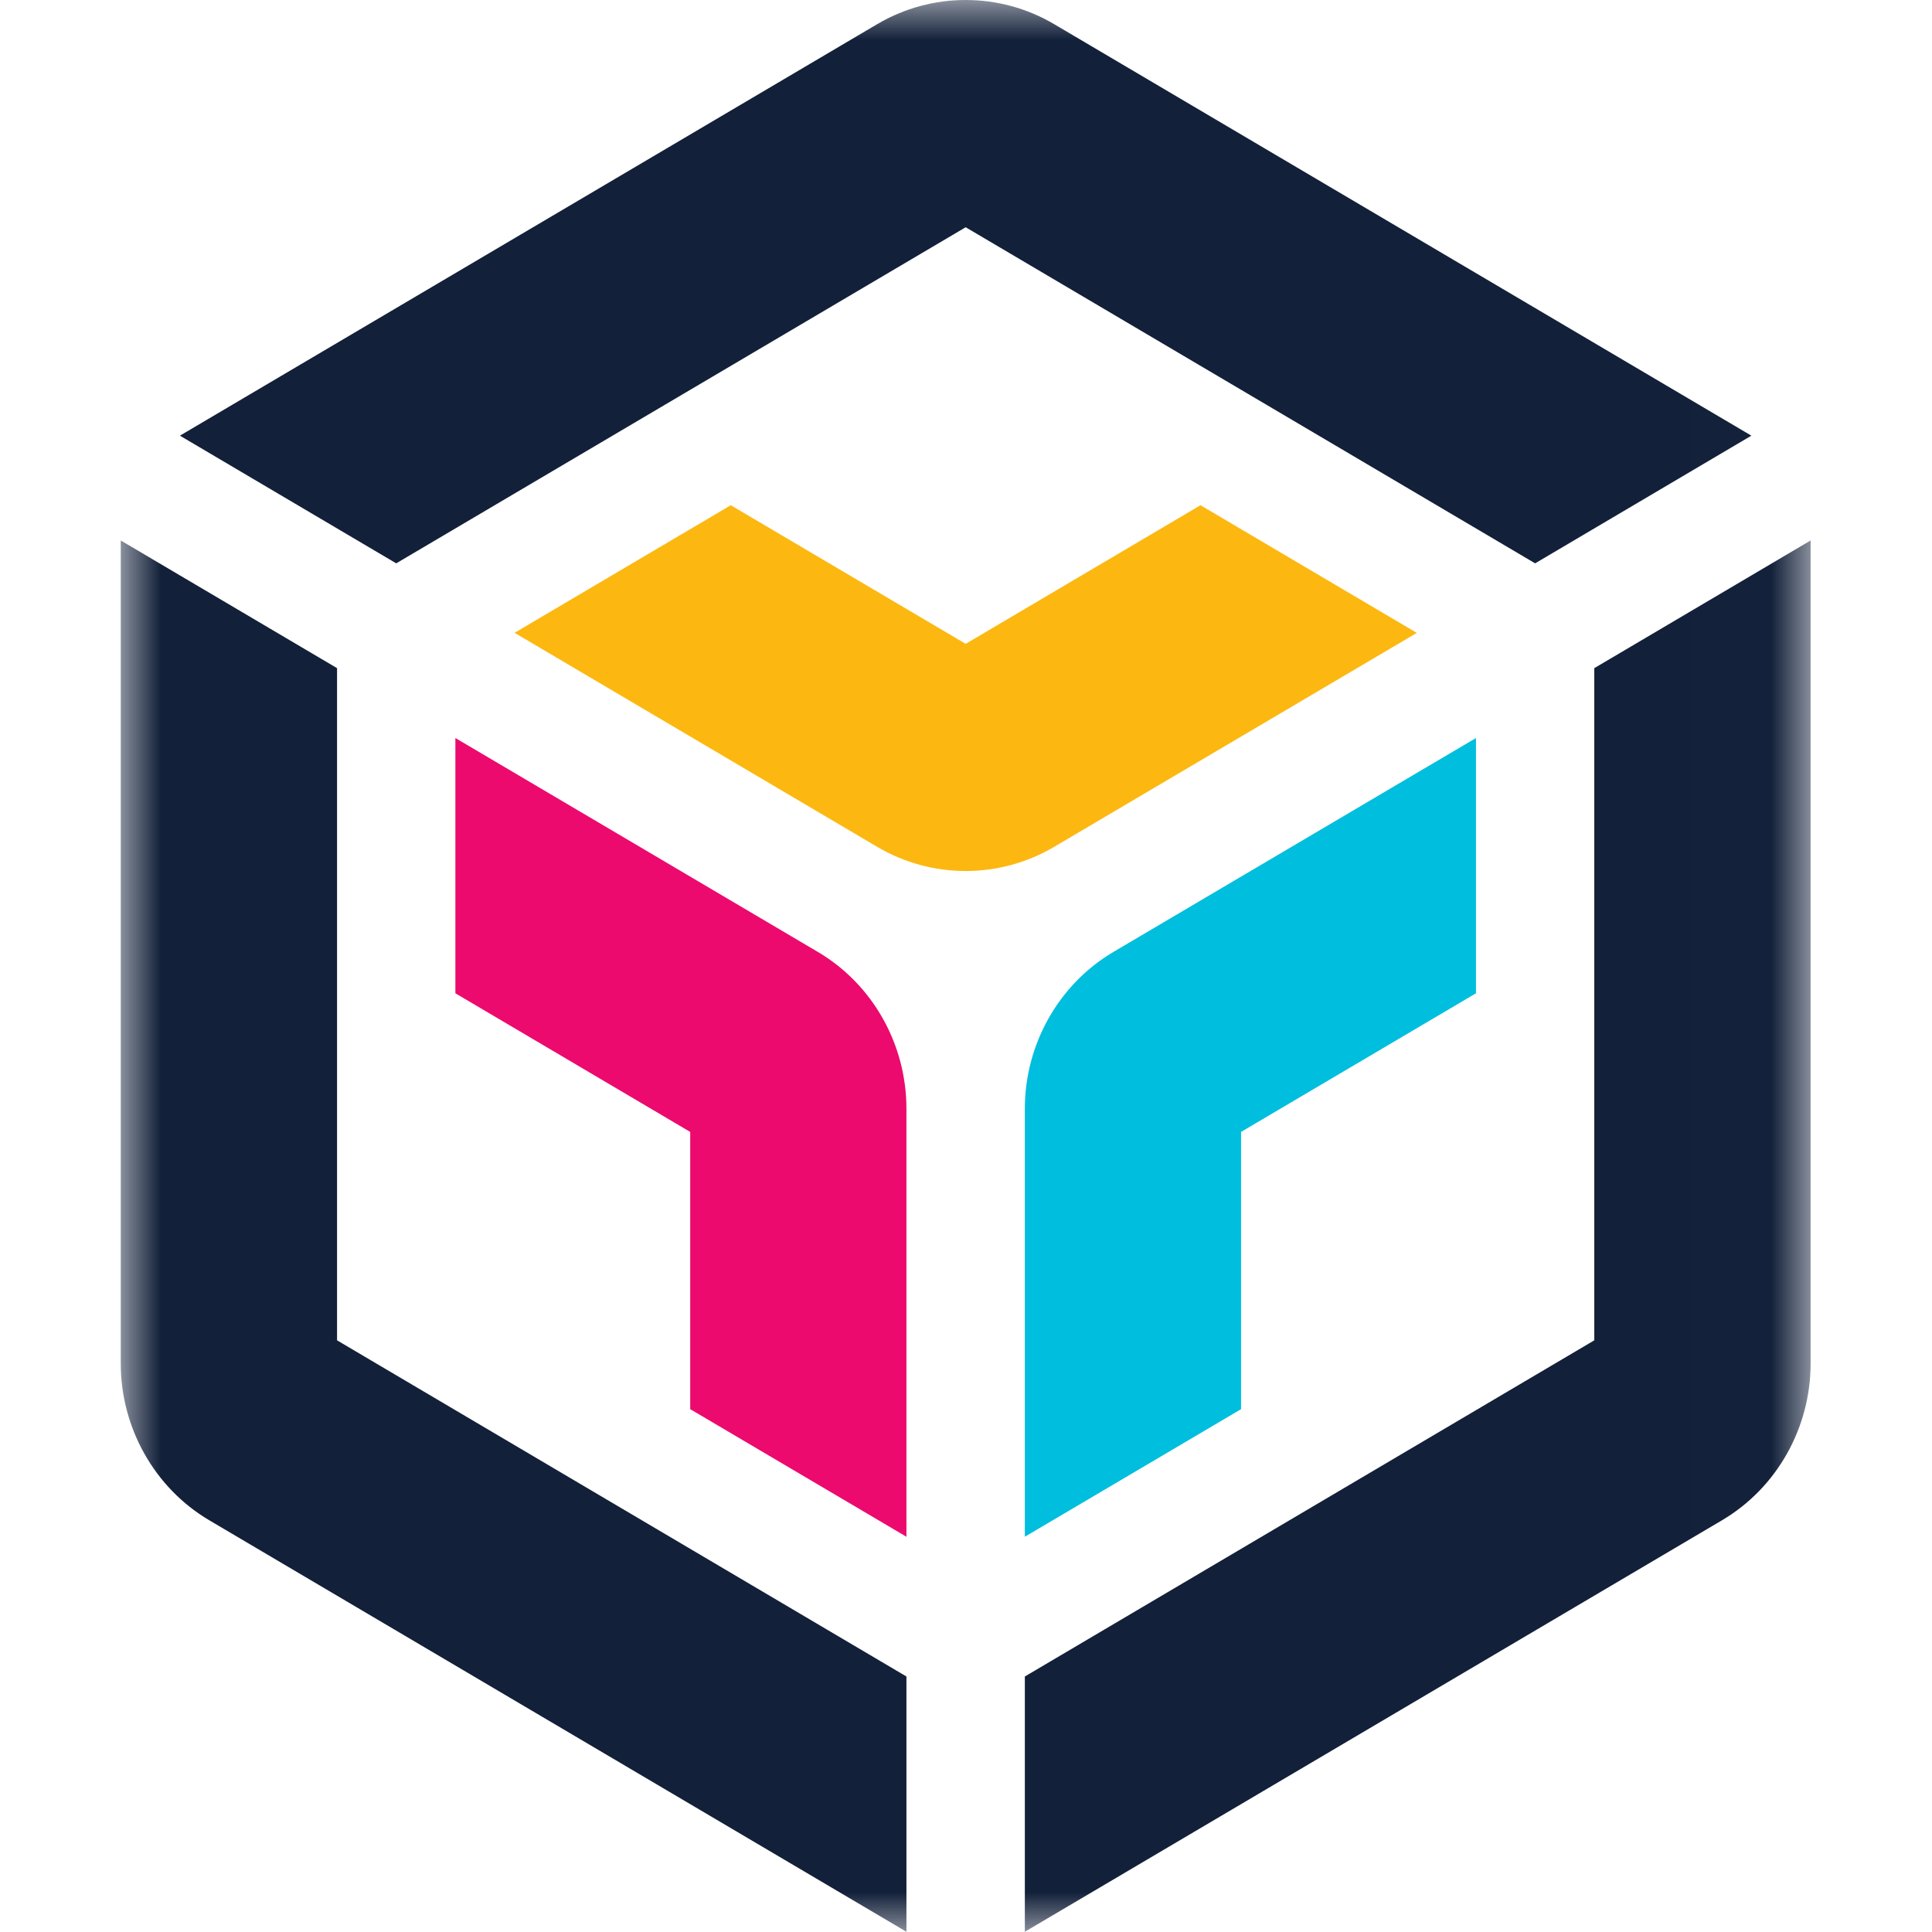 <svg xmlns="http://www.w3.org/2000/svg" xmlns:xlink="http://www.w3.org/1999/xlink" width="24" height="24" viewBox="0 0 24 24">
  <defs>
    <polygon id="platon-js-a" points="0 0 20.992 0 20.992 23.997 0 23.997"/>
    <polygon id="platon-js-c" points="0 0 20.992 0 20.992 23.997 0 23.997"/>
    <polygon id="platon-js-e" points="0 0 20.992 0 20.992 23.997 0 23.997"/>
    <polygon id="platon-js-g" points="0 0 20.992 0 20.992 23.997 0 23.997"/>
  </defs>
  <g fill="none" fill-rule="evenodd">
    <rect width="24" height="24"/>
    <g transform="translate(1.5)">
      <mask id="platon-js-b" fill="#fff">
        <use xlink:href="#platon-js-a"/>
      </mask>
      <path fill="#122039" fill-rule="nonzero" d="M18.305,8.3 L18.305,16.65 L11.231,20.826 L11.231,23.997 L19.892,18.885 C20.571,18.484 20.992,17.739 20.992,16.938 L20.992,6.714 L18.305,8.3 Z M2.687,8.3 L8.05369128e-05,6.714 L8.05369128e-05,16.938 C8.05369128e-05,17.739 0.421,18.484 1.099,18.885 L9.76,23.997 L9.76,20.826 L2.687,16.65 L2.687,8.3 Z M10.496,2.823 L17.57,6.998 L20.256,5.412 L11.595,0.3 C10.917,-0.1 10.075,-0.1 9.397,0.3 L0.735,5.412 L3.422,6.998 L10.496,2.823 Z" mask="url(#platon-js-b)"/>
      <mask id="platon-js-d" fill="#fff">
        <use xlink:href="#platon-js-c"/>
      </mask>
      <path fill="#FCB811" fill-rule="nonzero" d="M13.413,6.276 L10.496,7.998 L7.578,6.276 L4.892,7.861 L9.397,10.52 C10.075,10.92 10.917,10.92 11.595,10.52 L16.1,7.862 L13.413,6.276 Z" mask="url(#platon-js-d)"/>
      <mask id="platon-js-f" fill="#fff">
        <use xlink:href="#platon-js-e"/>
      </mask>
      <path fill="#00BEDE" fill-rule="nonzero" d="M11.231,19.09 L13.917,17.505 L13.917,14.061 L16.835,12.339 L16.835,9.168 L12.33,11.826 C11.652,12.227 11.231,12.972 11.231,13.773 L11.231,19.09 Z" mask="url(#platon-js-f)"/>
      <mask id="platon-js-h" fill="#fff">
        <use xlink:href="#platon-js-g"/>
      </mask>
      <path fill="#EC0A6E" fill-rule="nonzero" d="M4.157,12.339 L7.074,14.061 L7.074,17.505 L9.76,19.09 L9.76,13.773 C9.76,12.972 9.34,12.227 8.661,11.826 L4.157,9.168 L4.157,12.339 Z" mask="url(#platon-js-h)"/>
    </g>
  </g>
</svg>
